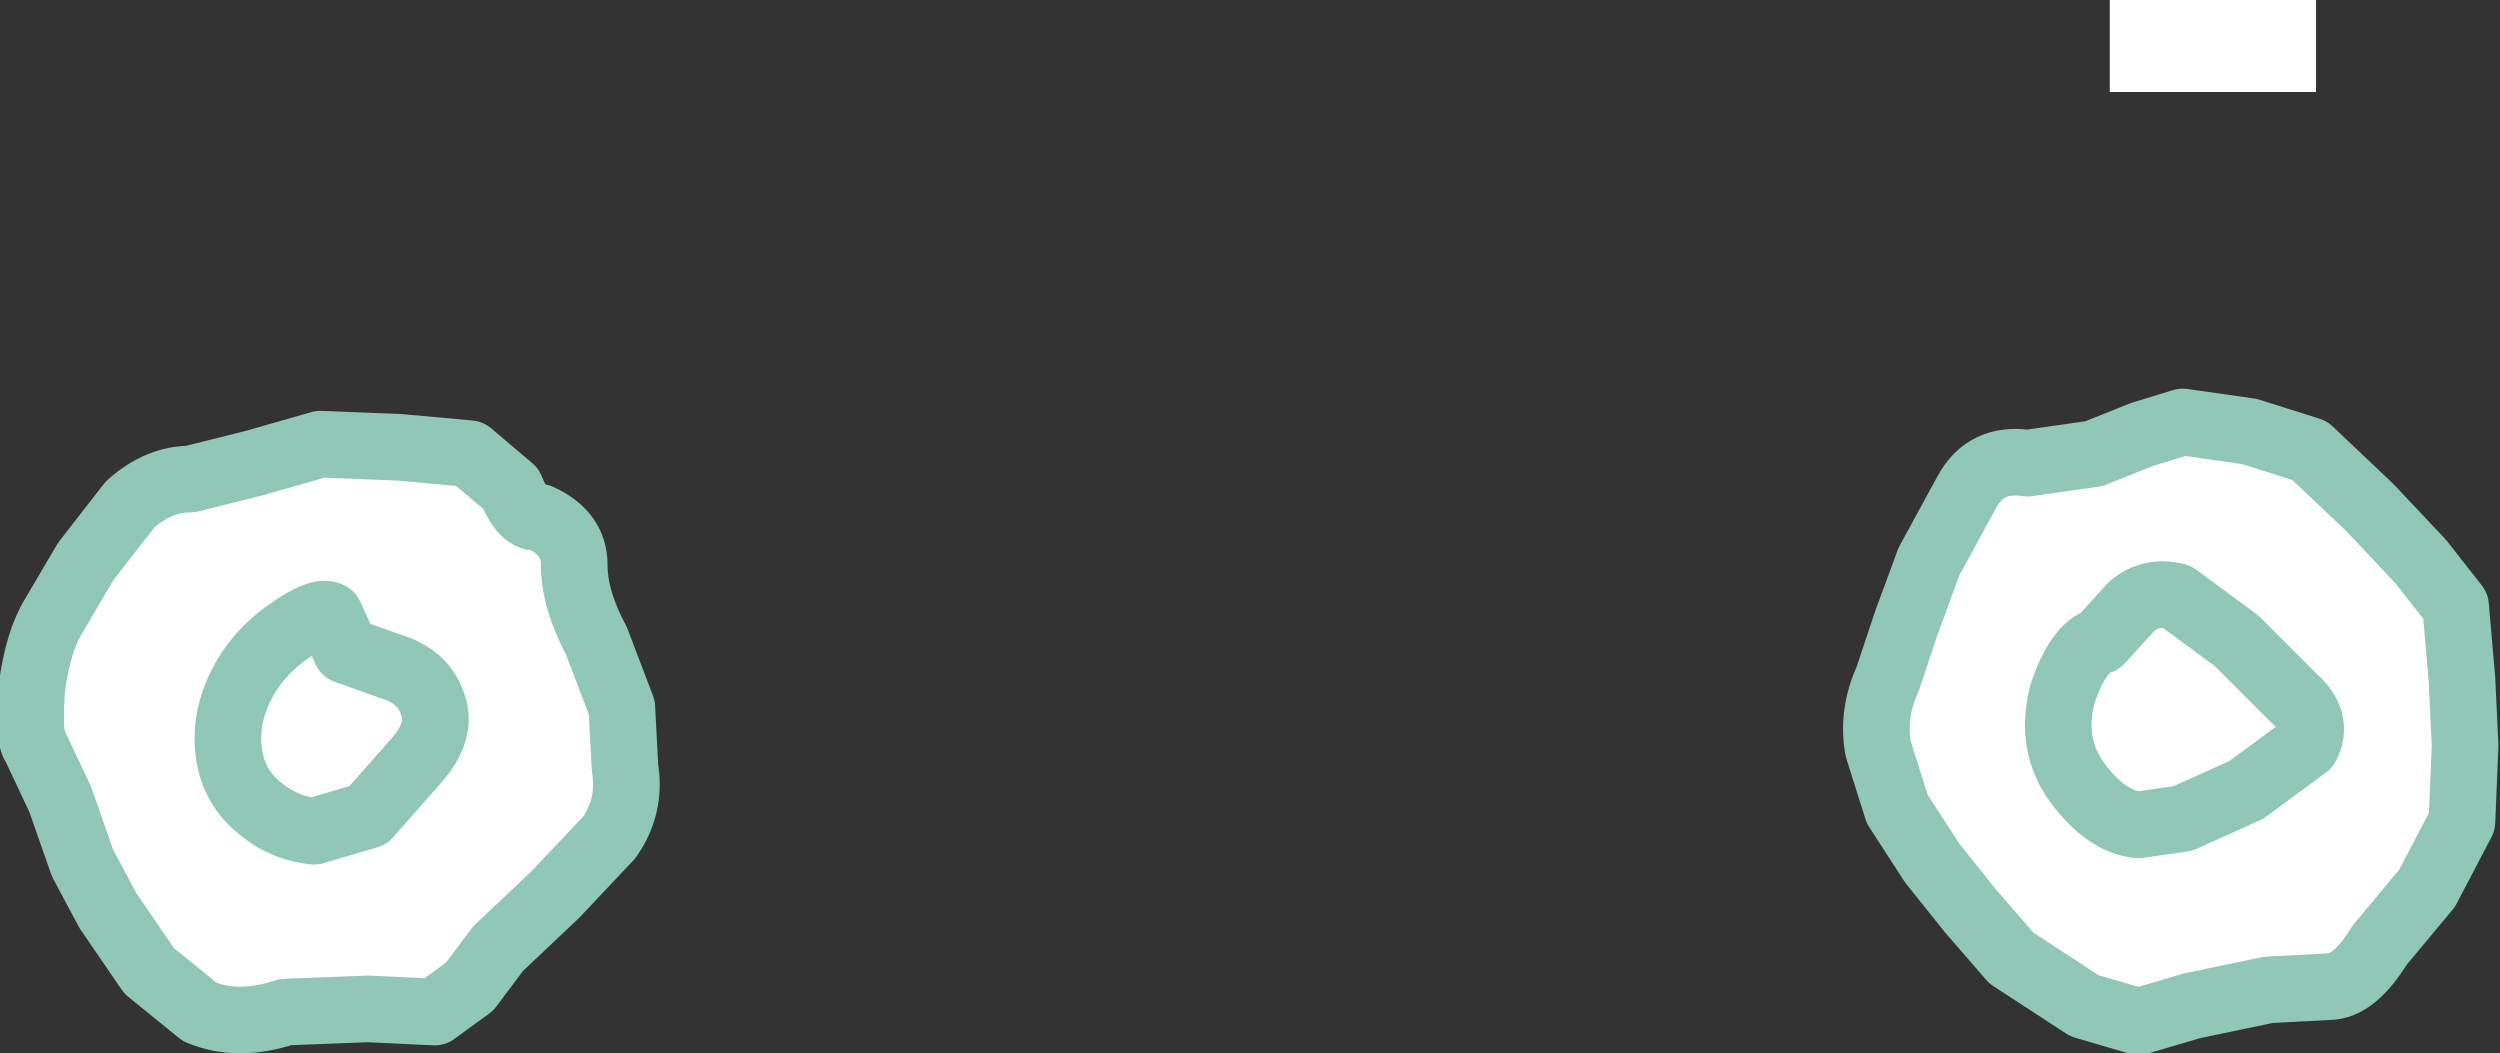 <?xml version="1.0" encoding="UTF-8" standalone="no"?>
<svg xmlns:xlink="http://www.w3.org/1999/xlink" height="16.6px" width="39.4px" xmlns="http://www.w3.org/2000/svg">
  <rect width="100%" height="100%" fill="#333333" stroke="none"/>
  <g transform="matrix(1.0, 0.0, 0.0, 1.0, -10.05, -32.05)">
    <path d="M41.05 40.1 Q42.5 38.7 44.45 38.7 46.35 38.65 47.75 40.1 49.1 41.5 49.15 43.45 49.15 45.35 47.75 46.75 46.35 48.15 44.45 48.15 42.5 48.1 41.05 46.75 39.7 45.35 39.7 43.4 39.65 41.5 41.05 40.1" fill="#ffffff" fill-rule="evenodd" stroke="none"/>
    <path d="M47.4 40.05 L48.2 40.9 48.75 41.6 48.85 42.75 48.9 43.8 48.85 45.0 48.3 46.05 47.55 46.95 Q47.15 47.6 46.75 47.6 L45.8 47.65 44.6 47.9 43.75 48.15 42.9 47.9 41.75 47.15 41.1 46.4 40.5 45.65 39.95 44.8 39.65 43.85 Q39.55 43.3 39.8 42.75 L40.1 41.85 40.45 40.9 41.05 39.8 Q41.35 39.25 42.0 39.35 L43.05 39.2 43.8 38.9 44.45 38.7 45.5 38.85 46.45 39.15 47.4 40.05 M44.35 41.45 Q43.95 41.35 43.65 41.6 L43.15 42.15 Q42.8 42.25 42.55 43.0 42.35 43.8 42.8 44.4 43.25 45.0 43.75 45.05 L44.45 44.95 45.45 44.5 46.4 43.8 Q46.6 43.4 46.2 43.05 L45.3 42.15 44.35 41.45 Z" fill="none" stroke="#90c7b7" stroke-linecap="round" stroke-linejoin="round" stroke-width="1.05"/>
    <path d="M15.25 38.8 Q17.2 38.75 18.55 40.2 19.9 41.6 19.95 43.55 19.95 45.45 18.55 46.85 17.2 48.25 15.25 48.25 13.3 48.2 11.9 46.85 10.5 45.45 10.5 43.5 10.45 41.6 11.9 40.2 13.3 38.8 15.25 38.8" fill="#ffffff" fill-rule="evenodd" stroke="none"/>
    <path d="M18.55 40.2 Q19.1 40.45 19.1 40.95 19.1 41.5 19.45 42.15 L19.85 43.2 19.9 44.15 Q20.0 44.75 19.65 45.25 L18.8 46.15 17.9 47.0 17.45 47.6 16.9 48.0 15.85 47.95 14.55 48.0 Q13.8 48.25 13.2 48.0 L12.4 47.35 11.75 46.4 11.35 45.65 11.0 44.65 10.6 43.8 Q10.5 43.7 10.55 42.9 10.65 42.15 10.9 41.75 L11.4 40.9 12.1 40.0 Q12.55 39.6 13.05 39.6 L14.05 39.35 15.1 39.05 16.35 39.1 17.45 39.2 18.1 39.75 Q18.3 40.25 18.55 40.2 M16.2 42.55 L15.5 42.3 15.25 41.75 Q15.1 41.65 14.6 42.0 14.1 42.35 13.85 42.85 13.6 43.35 13.65 43.85 13.7 44.4 14.1 44.75 14.5 45.1 15.0 45.15 L15.85 44.9 16.6 44.05 Q17.05 43.55 16.85 43.1 16.7 42.7 16.2 42.55 Z" fill="none" stroke="#90c7b7" stroke-linecap="round" stroke-linejoin="round" stroke-width="1.05"/>
    <path d="M43.3 32.05 L46.55 32.05 46.55 33.5 43.3 33.5 43.3 32.05" fill="#ffffff" fill-rule="evenodd" stroke="none"/>
  </g>
</svg>
